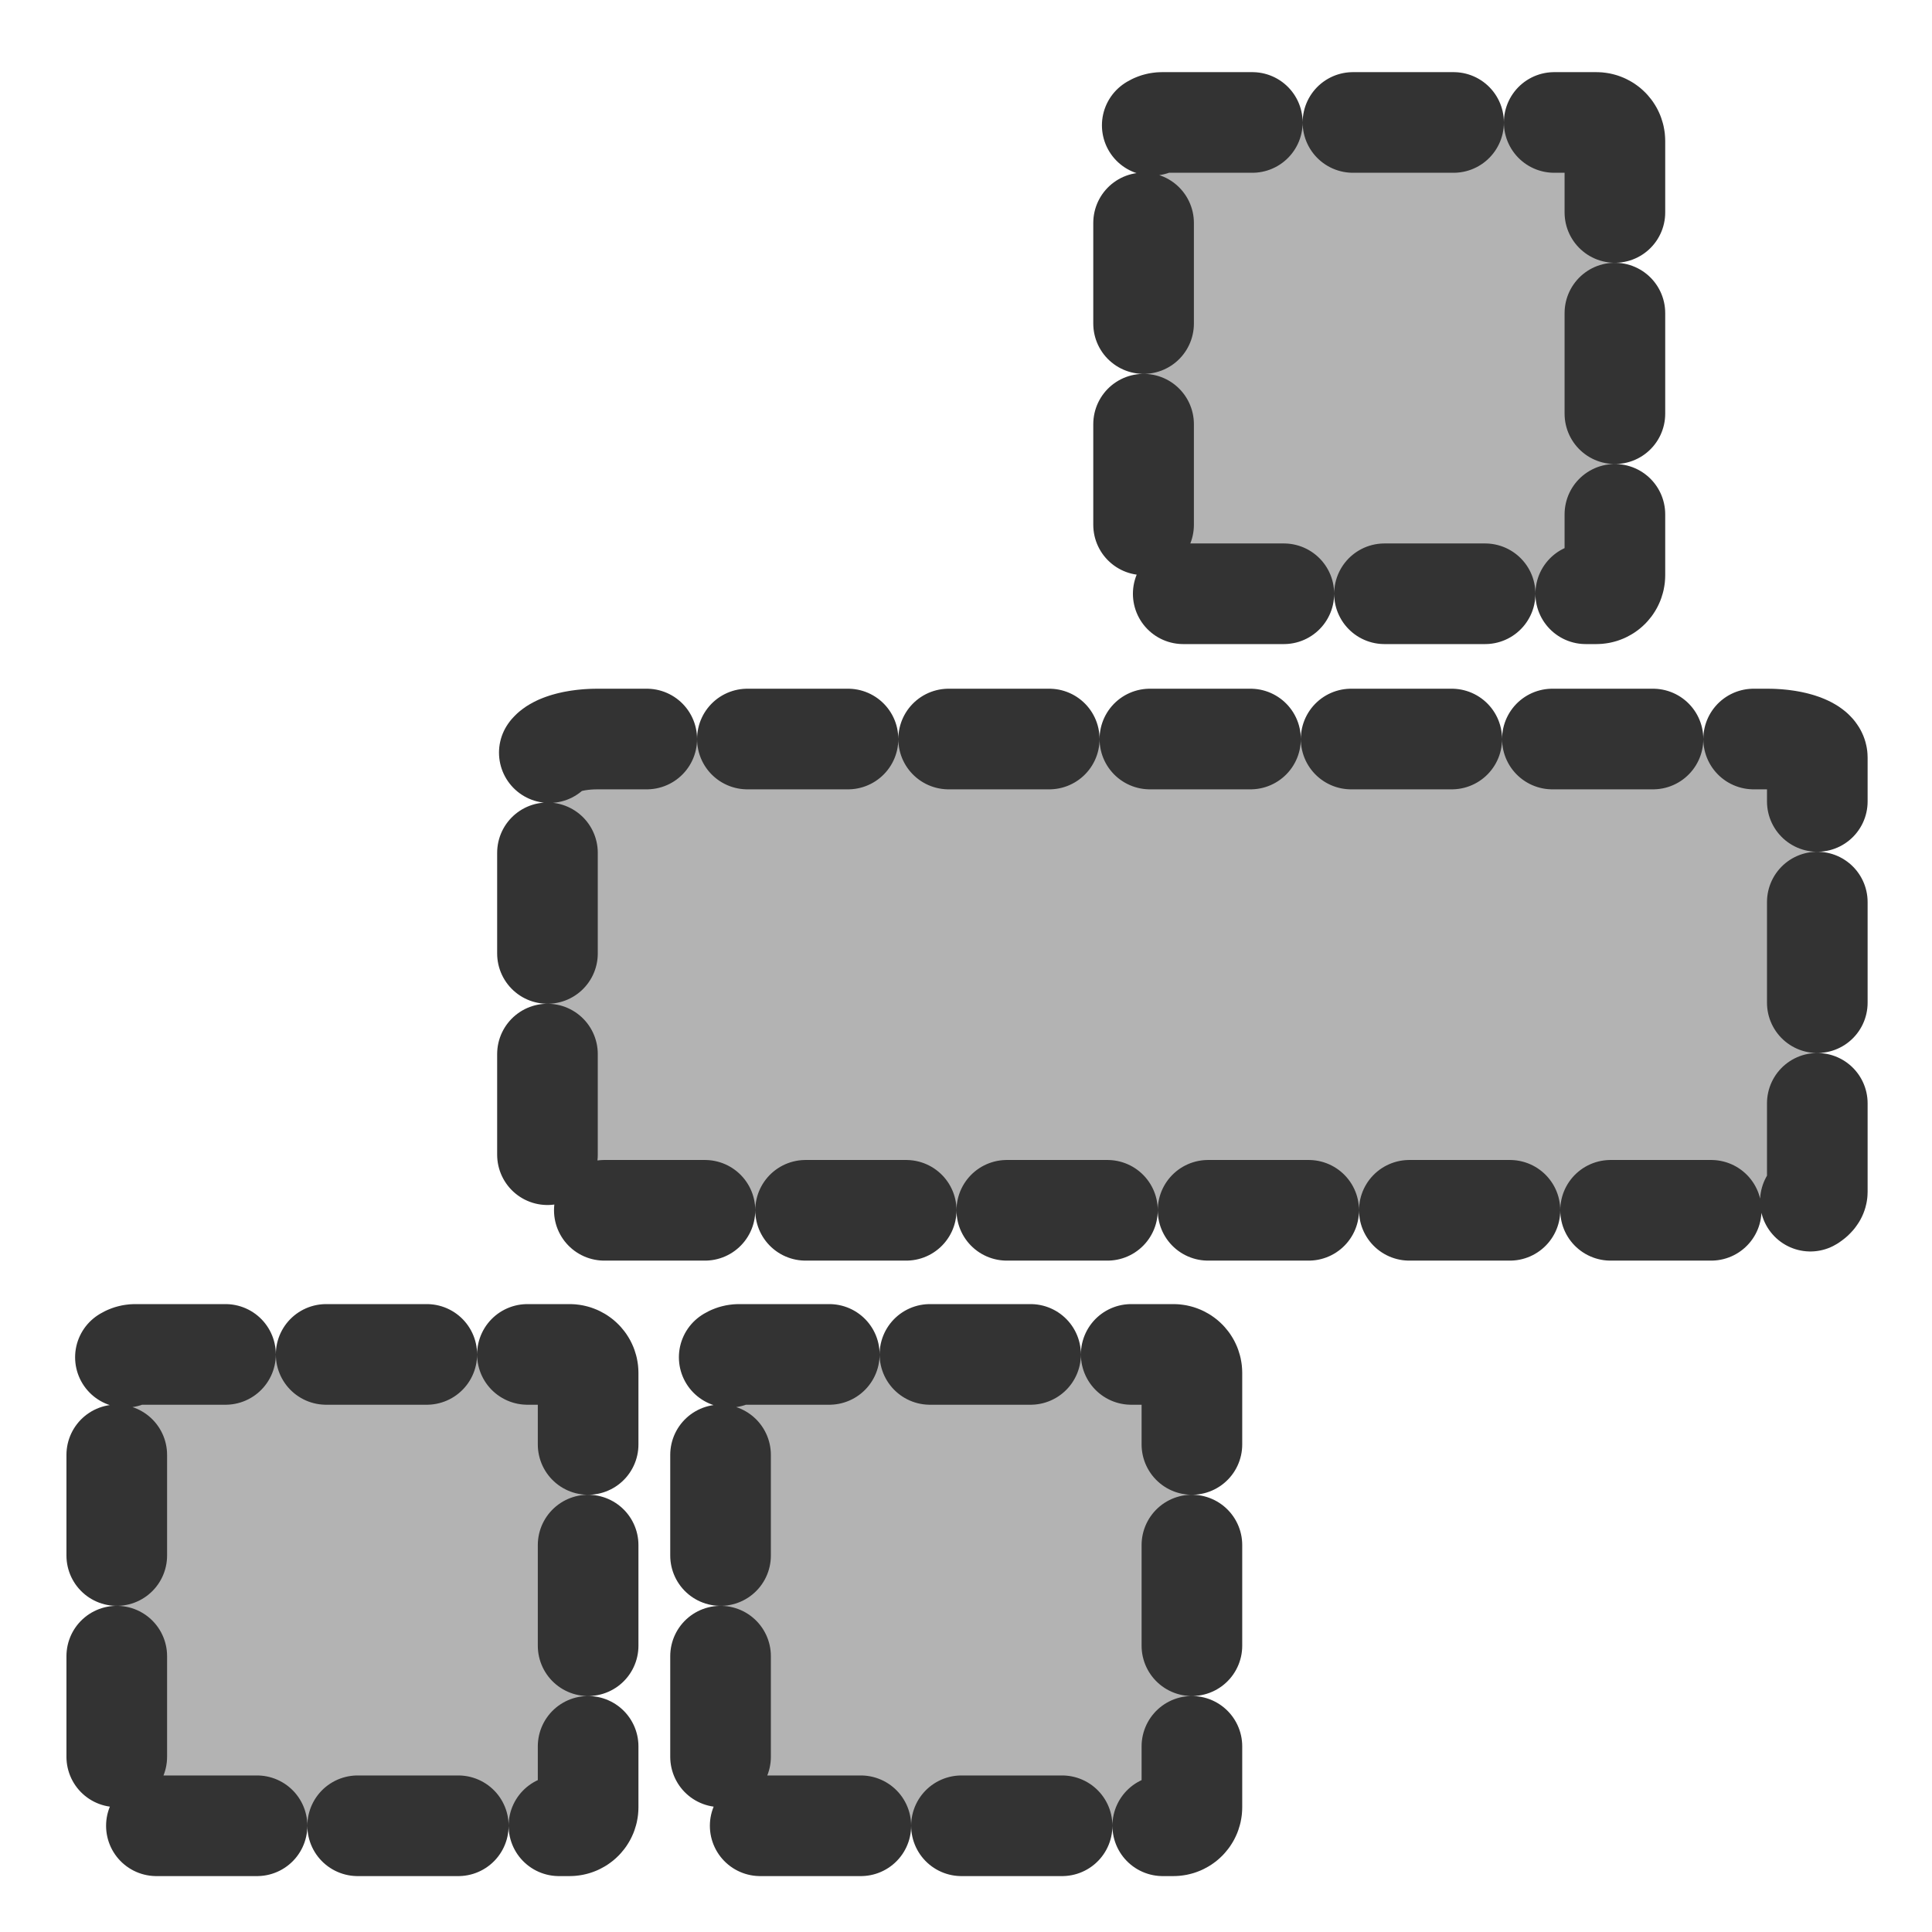 <?xml version="1.0" encoding="UTF-8" standalone="no"?>
<!DOCTYPE svg PUBLIC "-//W3C//DTD SVG 20010904//EN"
"http://www.w3.org/TR/2001/REC-SVG-20010904/DTD/svg10.dtd">
<svg
   sodipodi:docname="multiline.svg"
   height="60"
   sodipodi:version="0.32"
   width="60"
   _SVGFile__filename="scalable/actions/multiline.svg"
   version="1.0"
   y="0"
   x="0"
   inkscape:version="0.39"
   id="svg1"
   sodipodi:docbase="/home/danny/work/flat/newscale/actions"
   xmlns="http://www.w3.org/2000/svg"
   xmlns:cc="http://web.resource.org/cc/"
   xmlns:inkscape="http://www.inkscape.org/namespaces/inkscape"
   xmlns:sodipodi="http://sodipodi.sourceforge.net/DTD/sodipodi-0.dtd"
   xmlns:rdf="http://www.w3.org/1999/02/22-rdf-syntax-ns#"
   xmlns:dc="http://purl.org/dc/elements/1.1/"
   xmlns:xlink="http://www.w3.org/1999/xlink">
  <sodipodi:namedview
     bordercolor="#666666"
     inkscape:pageshadow="2"
     inkscape:window-y="0"
     pagecolor="#ffffff"
     inkscape:window-height="685"
     inkscape:zoom="4.9119411"
     inkscape:window-x="0"
     borderopacity="1.0"
     inkscape:cx="33.984483"
     inkscape:cy="14.678976"
     inkscape:window-width="1016"
     inkscape:pageopacity="0.0"
     id="base" />
  <defs
     id="defs3">
    <linearGradient
       id="linearGradient900">
      <stop
         style="stop-color:#000;stop-opacity:1;"
         id="stop901"
         offset="0" />
      <stop
         style="stop-color:#fff;stop-opacity:1;"
         id="stop902"
         offset="1" />
    </linearGradient>
    <linearGradient
       xlink:href="#linearGradient900"
       id="linearGradient903" />
    <linearGradient
       xlink:href="#linearGradient900"
       id="linearGradient904" />
    <linearGradient
       xlink:href="#linearGradient900"
       id="linearGradient905" />
    <linearGradient
       xlink:href="#linearGradient900"
       id="linearGradient906" />
    <linearGradient
       xlink:href="#linearGradient900"
       id="linearGradient907" />
  </defs>
  <path
     transform="matrix(-0.756,0,0,0.756,0.597,14.263)"
     style="fill:#b3b3b3;fill-rule:evenodd;stroke:#333333;stroke-width:4.134;stroke-linecap:round;stroke-linejoin:round;stroke-dasharray:4.134 4.134 ;stroke-dashoffset:0;"
     d="M -22.607,36.772 C -23.029,36.772 -23.37,37.112 -23.37,37.535 L -23.37,55.372 C -23.37,55.794 -23.029,56.135 -22.607,56.135 L -4.77,56.135 C -4.347,56.135 -4.007,55.794 -4.007,55.372 L -4.007,37.535 C -4.007,37.112 -4.347,36.772 -4.77,36.772 L -22.607,36.772 z "
     id="rect1018" />
  <path
     transform="matrix(-0.756,0,0,0.756,0.597,14.263)"
     style="fill:#b3b3b3;fill-rule:evenodd;stroke:#333333;stroke-width:4.134;stroke-linecap:round;stroke-linejoin:round;stroke-dasharray:4.134 4.134 ;stroke-dashoffset:0;"
     d="M -47.41,36.772 C -47.833,36.772 -48.173,37.112 -48.173,37.535 L -48.173,55.372 C -48.173,55.794 -47.833,56.135 -47.41,56.135 L -29.573,56.135 C -29.151,56.135 -28.81,55.794 -28.81,55.372 L -28.81,37.535 C -28.81,37.112 -29.151,36.772 -29.573,36.772 L -47.41,36.772 z "
     id="rect837" />
  <path
     transform="scale(-1,1)"
     style="fill:#b3b3b3;fill-rule:evenodd;stroke:#333333;stroke-width:3.125;stroke-linecap:round;stroke-linejoin:round;stroke-dasharray:3.125 3.125 ;stroke-dashoffset:0;"
     d="M -54.884,22.951 C -55.745,22.951 -56.438,23.208 -56.438,23.528 L -56.438,37.011 C -56.438,37.33 -55.745,37.587 -54.884,37.587 L -18.557,37.587 C -17.696,37.587 -17.002,37.33 -17.002,37.011 L -17.002,23.528 C -17.002,23.208 -17.696,22.951 -18.557,22.951 L -54.884,22.951 z "
     id="rect838" />
  <path
     transform="scale(-1,1)"
     style="fill:#b3b3b3;fill-rule:evenodd;stroke:#333333;stroke-width:3.125;stroke-linecap:round;stroke-linejoin:round;stroke-dasharray:3.125 3.125 ;stroke-dashoffset:0;"
     d="M -49.575,3.803 C -49.895,3.803 -50.152,4.06 -50.152,4.38 L -50.152,17.863 C -50.152,18.182 -49.895,18.44 -49.575,18.44 L -36.092,18.44 C -35.773,18.44 -35.515,18.182 -35.515,17.863 L -35.515,4.38 C -35.515,4.06 -35.773,3.803 -36.092,3.803 L -49.575,3.803 z "
     id="rect840" />
</svg>
